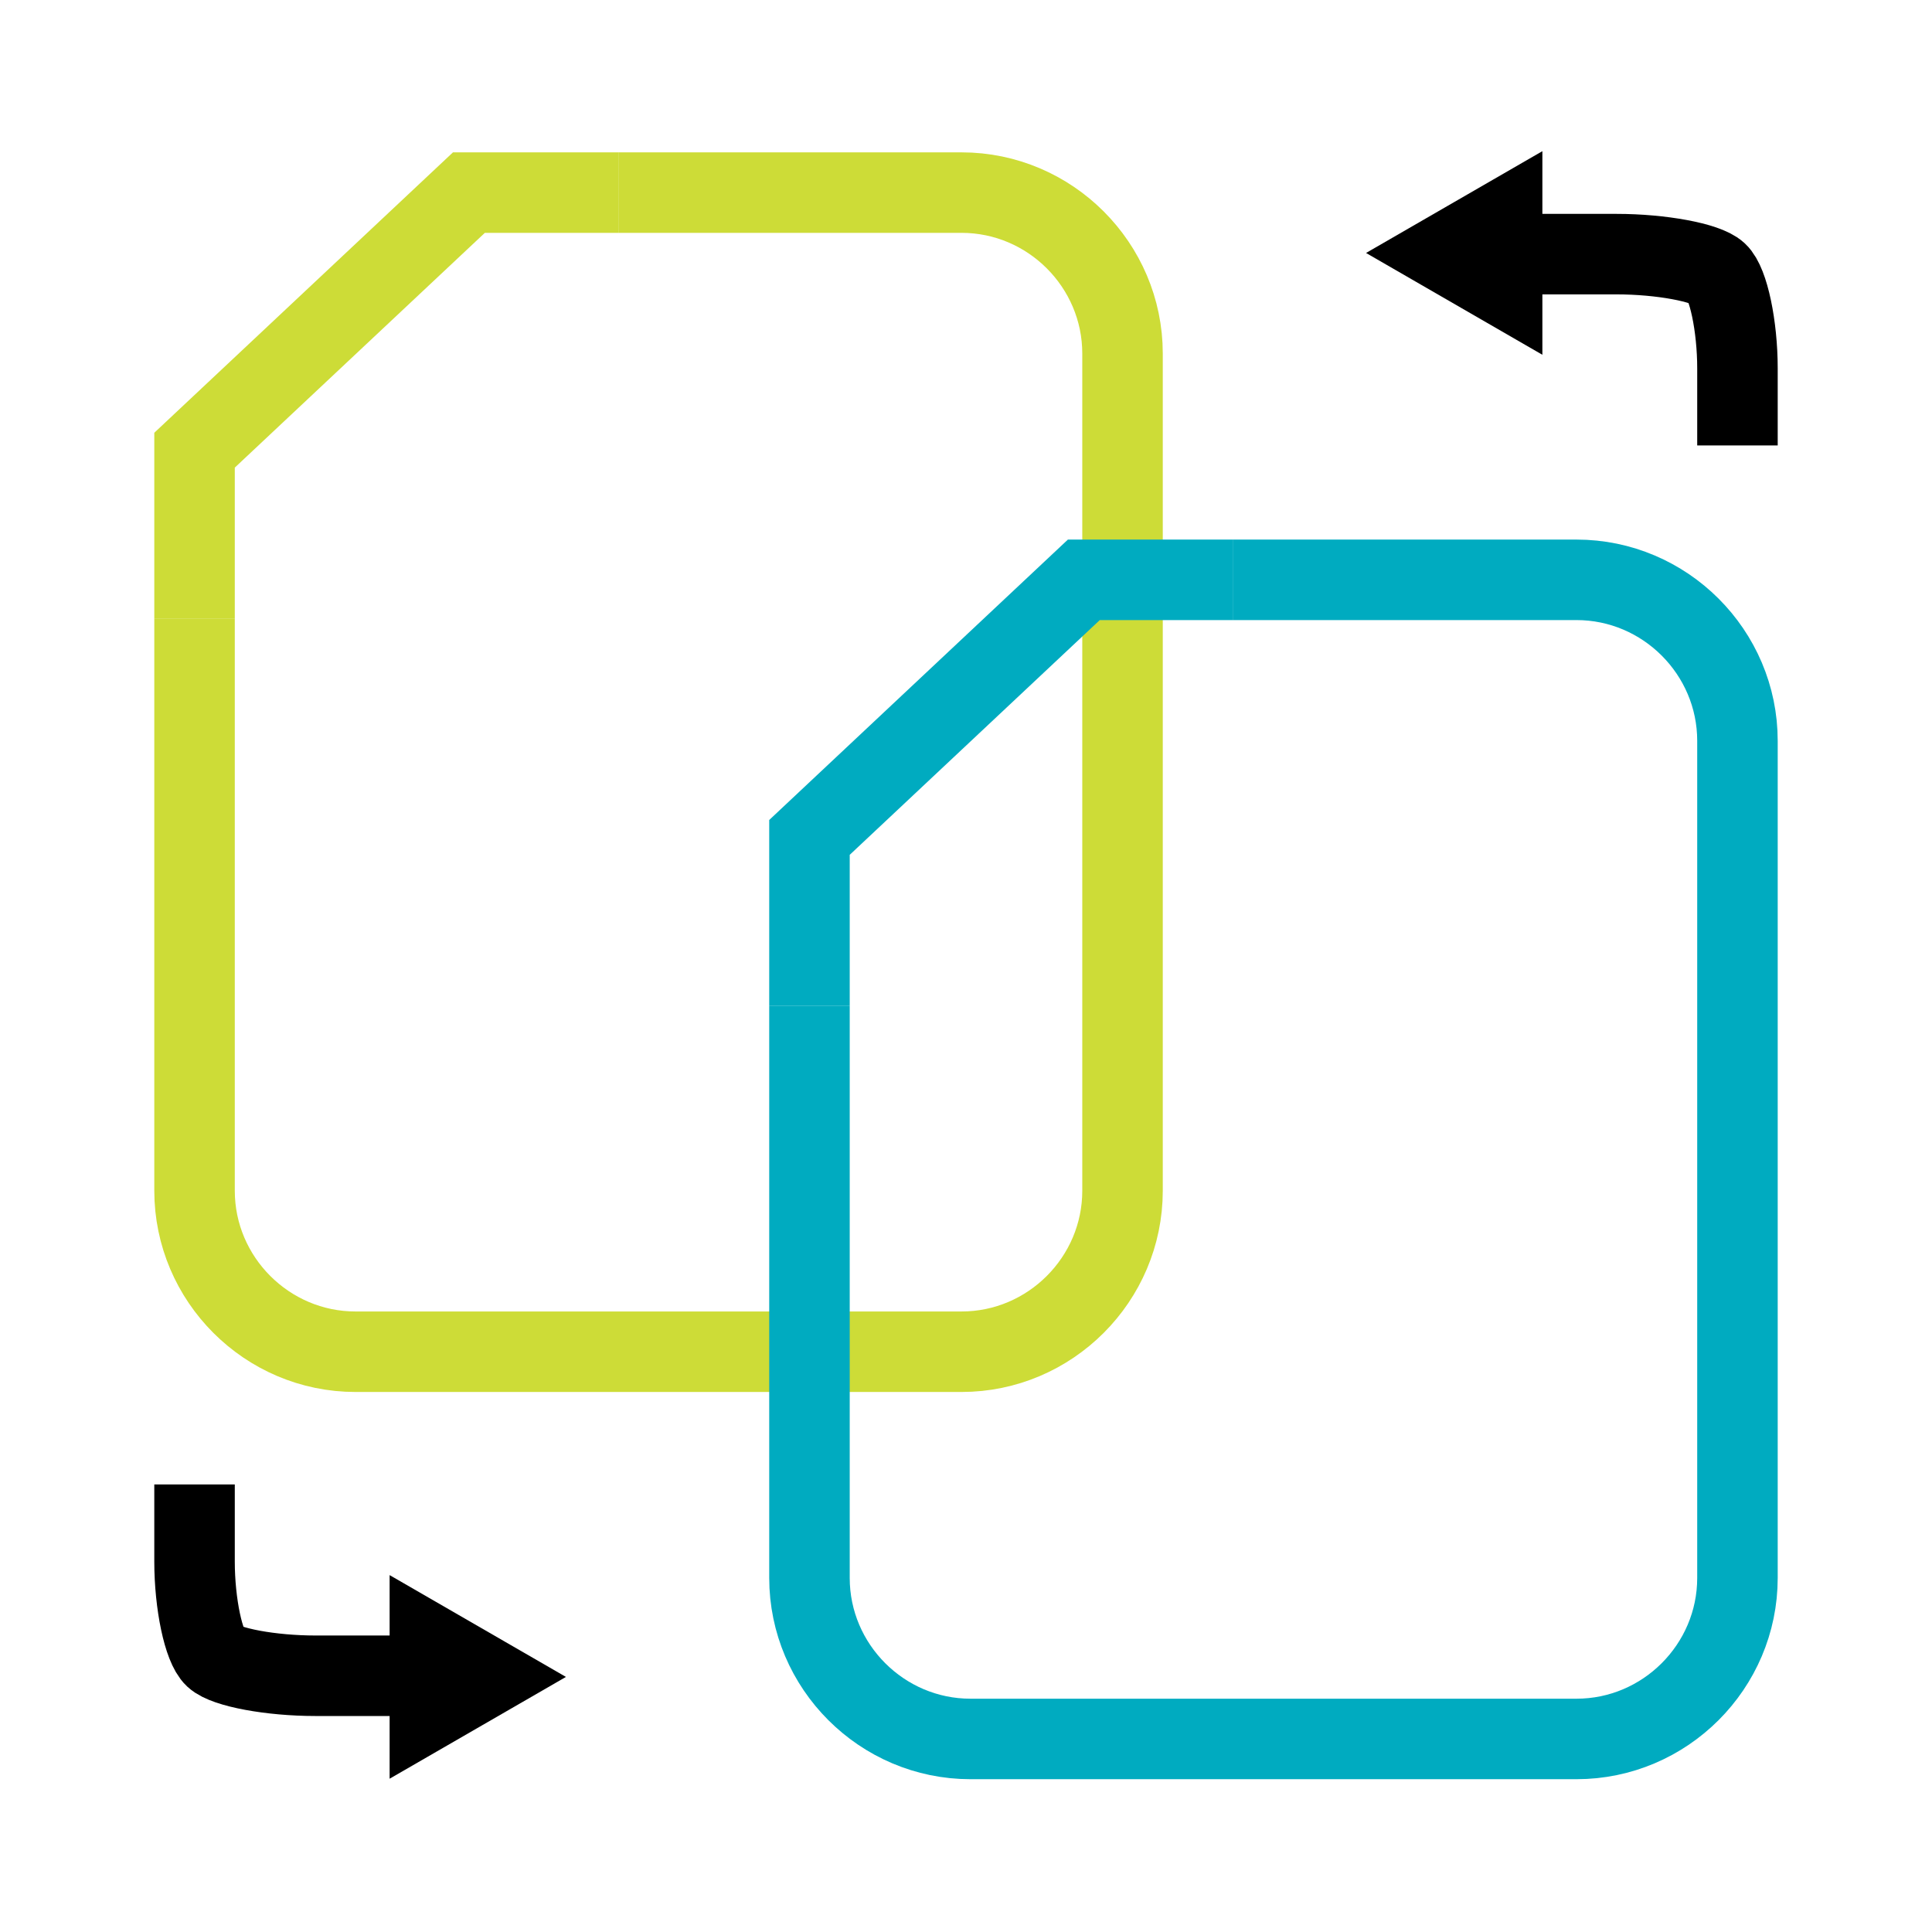 <?xml version="1.0" encoding="utf-8"?>
<!-- Generator: Adobe Illustrator 16.0.0, SVG Export Plug-In . SVG Version: 6.00 Build 0)  -->
<!DOCTYPE svg PUBLIC "-//W3C//DTD SVG 1.1//EN" "http://www.w3.org/Graphics/SVG/1.1/DTD/svg11.dtd">
<svg version="1.1" id="Layer_1" xmlns="http://www.w3.org/2000/svg" xmlns:xlink="http://www.w3.org/1999/xlink" x="0px" y="0px"
	 width="1728px" height="1728px" viewBox="0 0 1728 1728" enable-background="new 0 0 1728 1728" xml:space="preserve">
<g>
	<path fill="none" stroke="#CDDC37" stroke-width="72" stroke-miterlimit="10" d="M553.078,172.266H860c79.2,0,144,64.8,144,144
		V1065c0,79.2-64.8,144-144,144H318c-79.2,0-144-64.8-144-144V553.079"/>
</g>
<polyline fill="none" stroke="#CDDC37" stroke-width="72" stroke-miterlimit="10" points="174,553.079 174,402.65 419.392,172.266 
	553.078,172.266 "/>
<g>
	<g>
		<path fill="none" stroke="#00ABC0" stroke-width="72" stroke-miterlimit="10" d="M1103.078,518.602H1410c79.2,0,144,64.8,144,144
			v748.734c0,79.2-64.8,144-144,144H868c-79.2,0-144-64.8-144-144V899.414"/>
	</g>
	<polyline fill="none" stroke="#00ABC0" stroke-width="72" stroke-miterlimit="10" points="724,899.414 724,748.986 
		969.392,518.602 1103.078,518.602 	"/>
</g>
<path fill="none" stroke="#000000" stroke-width="72" stroke-miterlimit="10" d="M1413.925,425.065"/>
<path fill="none" stroke="#000000" stroke-width="72" stroke-miterlimit="10" d="M1208.056,236.562"/>
<path fill="none" stroke="#000000" stroke-width="72" stroke-miterlimit="10" d="M1450.977,252.29"/>
<g>
	<path fill="none" stroke="#000000" stroke-width="72" stroke-miterlimit="10" d="M384.483,1498.813H282.055
		c-39.6,0-80.112-7.493-90.027-16.651S174,1434.506,174,1396.611s0-68.898,0-68.898"/>
</g>
<polygon fill="none" stroke="#000000" stroke-width="72" stroke-miterlimit="10" points="384.483,1528.547 384.483,1471.154 
	434.187,1499.852 "/>
<g>
	<path fill="none" stroke="#000000" stroke-width="72" stroke-miterlimit="10" d="M1343.518,227.297h102.428
		c39.6,0,80.112,7.493,90.027,16.651S1554,291.604,1554,329.498s0,68.898,0,68.898"/>
</g>
<polygon fill="none" stroke="#000000" stroke-width="72" stroke-miterlimit="10" points="1343.518,197.563 1343.518,254.955 
	1293.813,226.258 "/>
</svg>
